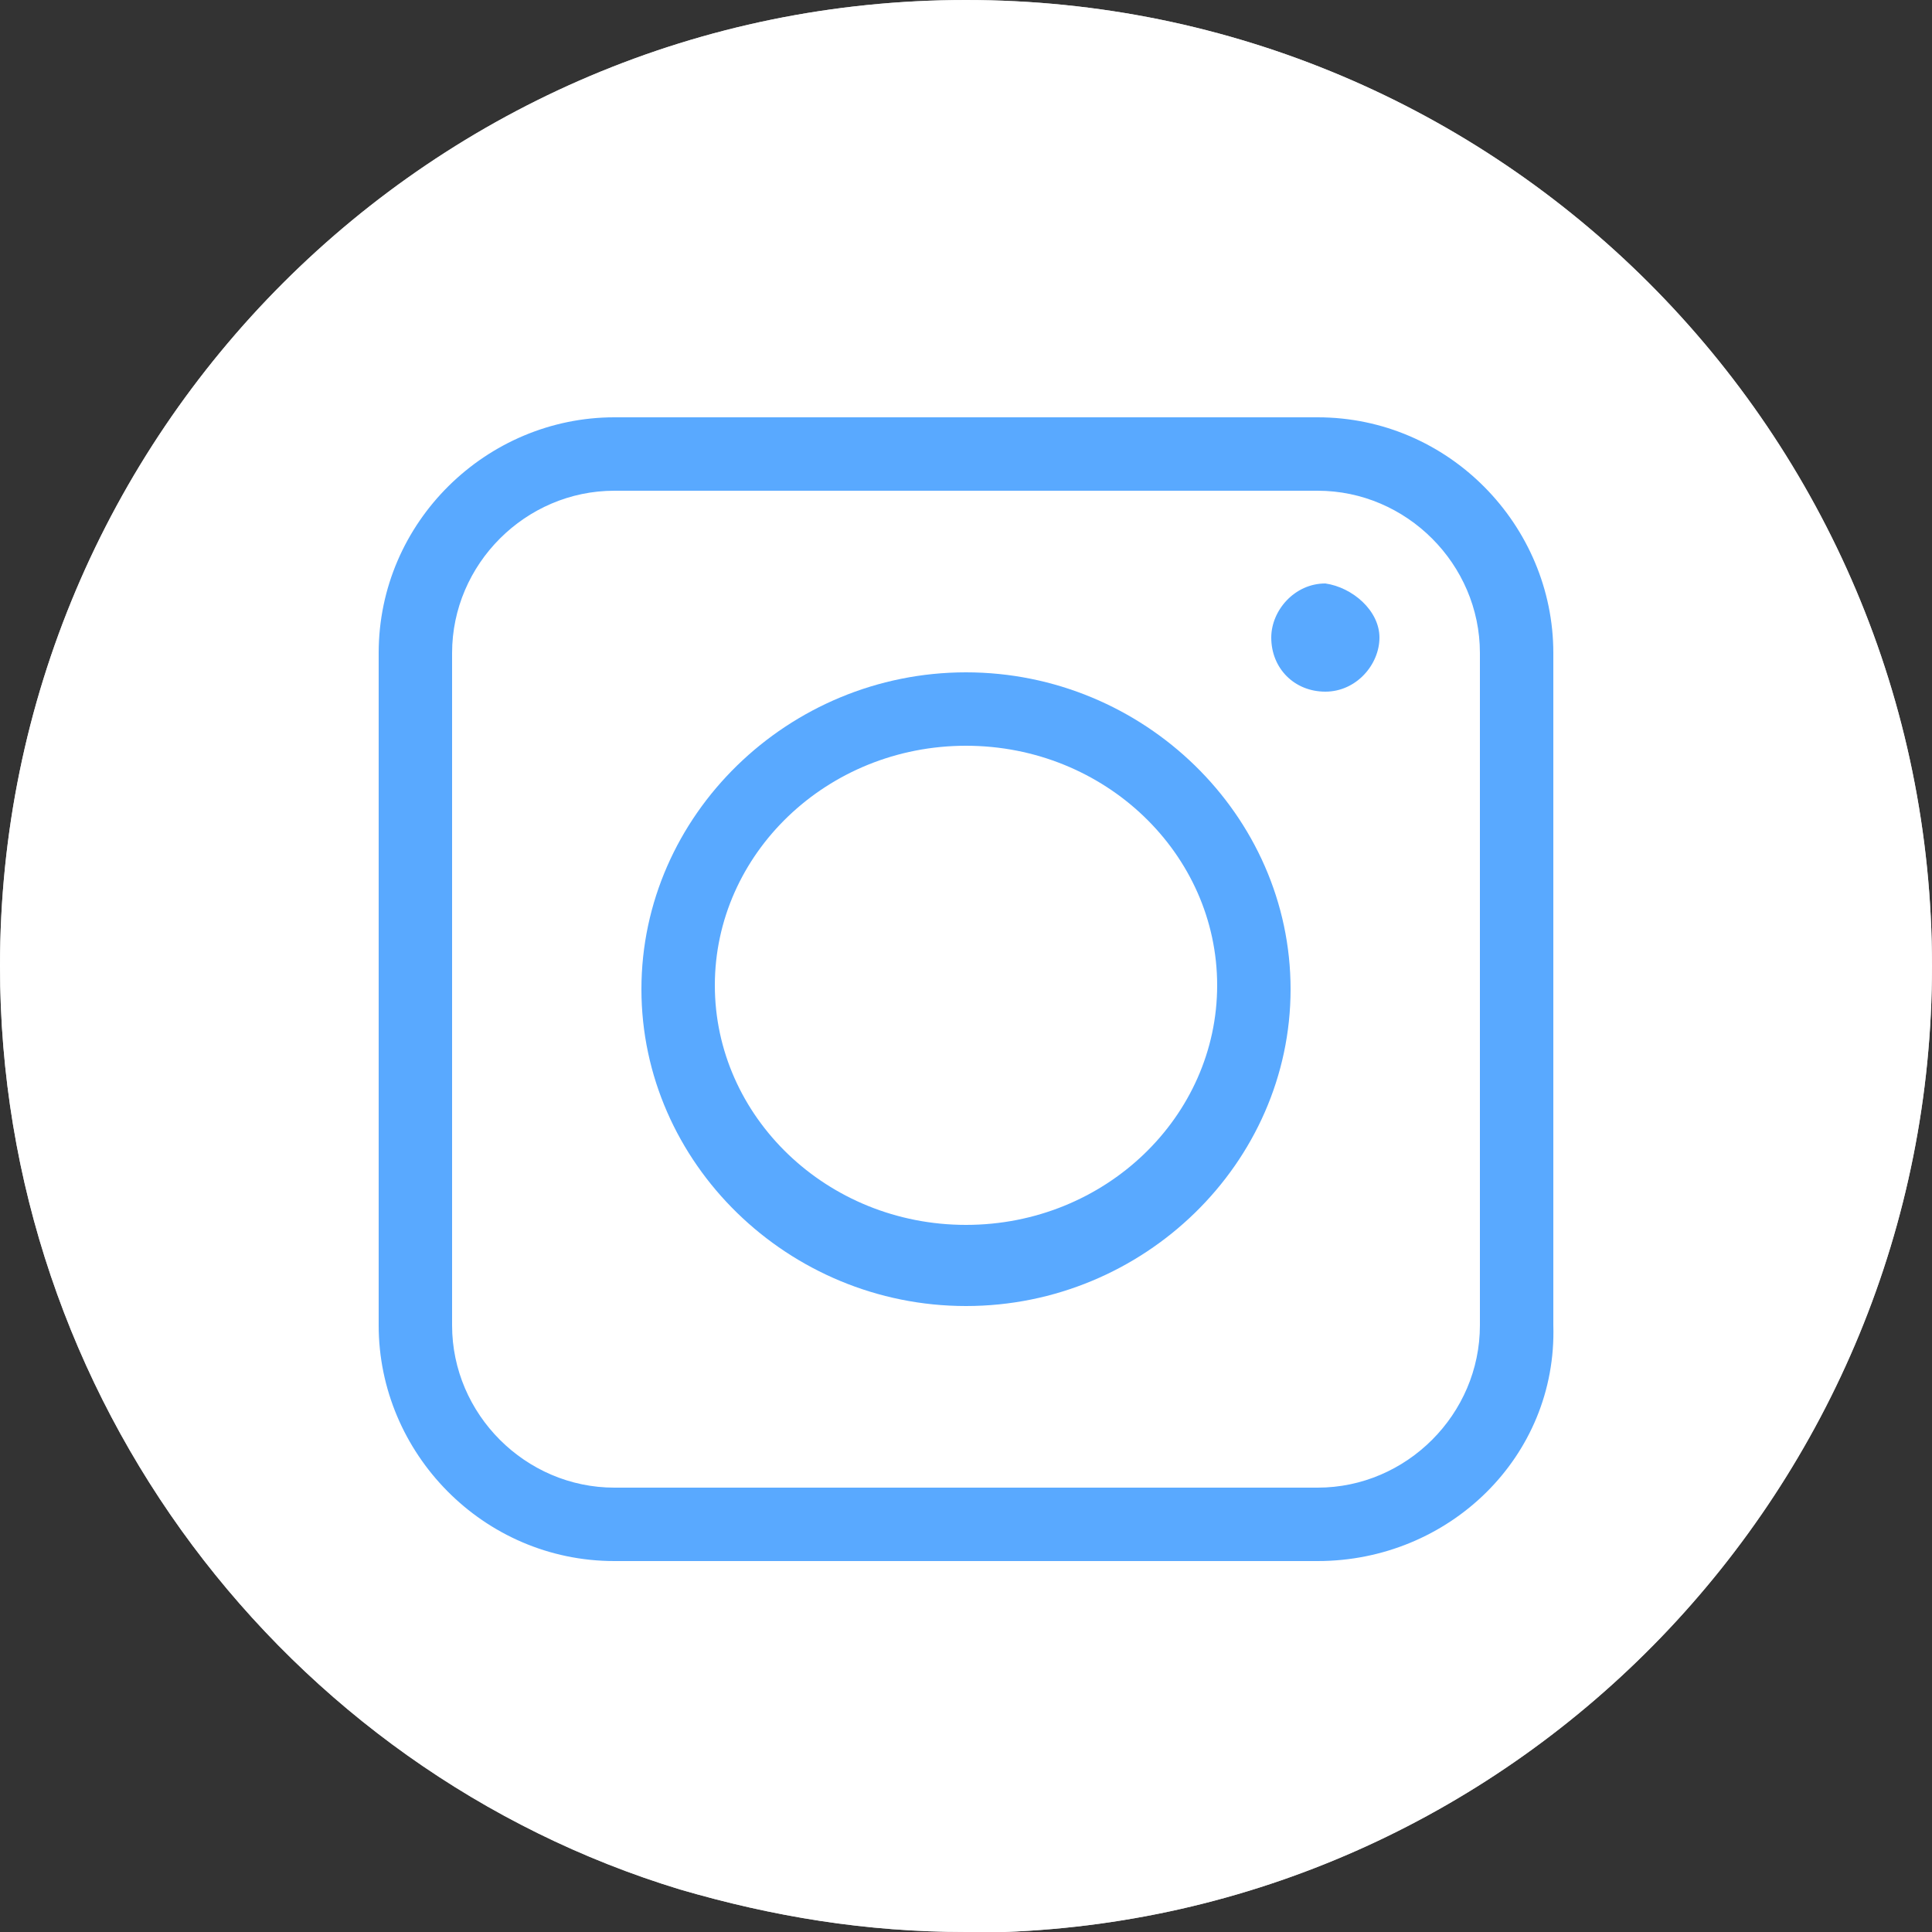 <?xml version="1.0" encoding="utf-8"?>
<!-- Generator: Adobe Illustrator 22.1.0, SVG Export Plug-In . SVG Version: 6.00 Build 0)  -->
<svg version="1.1" id="Слой_1" xmlns="http://www.w3.org/2000/svg" xmlns:xlink="http://www.w3.org/1999/xlink" x="0px" y="0px"
	 viewBox="0 0 50 50" style="enable-background:new 0 0 50 50;" xml:space="preserve">
<rect x="0" y="0" width="50" height="50" fill="#333333" stroke="none"/>
<style type="text/css">
	.st0{fill:#CECECE;}
	.st1{fill:#FFFFFF;}
	.st2{fill:#59A9FF;}
</style>
<g>
	<g>
		<g>
			<g>
				<path class="st0" d="M50,25c0,13.5-10.7,24.5-24,25c-0.3,0-0.6,0-1,0c-2.6,0-5-0.4-7.4-1.1C7.4,45.8,0,36.2,0,25
					C0,11.2,11.2,0,25,0C38.8,0,50,11.2,50,25z"/>
			</g>
		</g>
		<g>
			<g>
				<path class="st1" d="M50,25c0,13.5-10.7,24.5-24,25c-0.3,0-0.6,0-1,0c-2.6,0-5-0.4-7.4-1.1C7.4,45.8,0,36.2,0,25
					C0,11.2,11.2,0,25,0C38.8,0,50,11.2,50,25z"/>
			</g>
		</g>
	</g>
	<g>
		<g>
			<path class="st2" d="M34.1,40.4H15.9c-3.4,0-6.1-2.8-6.1-6.1V16.9c0-3.4,2.8-6.1,6.1-6.1h18.2c3.4,0,6.1,2.8,6.1,6.1v17.4
				C40.3,37.7,37.5,40.4,34.1,40.4z M15.9,12.7c-2.3,0-4.2,1.9-4.2,4.2v17.4c0,2.3,1.9,4.2,4.2,4.2h18.2c2.3,0,4.2-1.9,4.2-4.2V16.9
				c0-2.3-1.9-4.2-4.2-4.2H15.9z"/>
		</g>
		<g>
			<path class="st2" d="M25,33.8c-4.6,0-8.4-3.7-8.4-8.2c0-4.5,3.8-8.2,8.4-8.2c4.6,0,8.4,3.7,8.4,8.2C33.4,30.1,29.6,33.8,25,33.8z
				 M25,19.3c-3.6,0-6.5,2.8-6.5,6.2s2.9,6.2,6.5,6.2c3.6,0,6.5-2.8,6.5-6.2S28.6,19.3,25,19.3z"/>
		</g>
		<path class="st2" d="M35.7,16.5c0,0.7-0.6,1.4-1.4,1.4c-0.8,0-1.4-0.6-1.4-1.4c0-0.7,0.6-1.4,1.4-1.4C35,15.2,35.7,15.8,35.7,16.5
			z"/>
	</g>
</g>
</svg>

